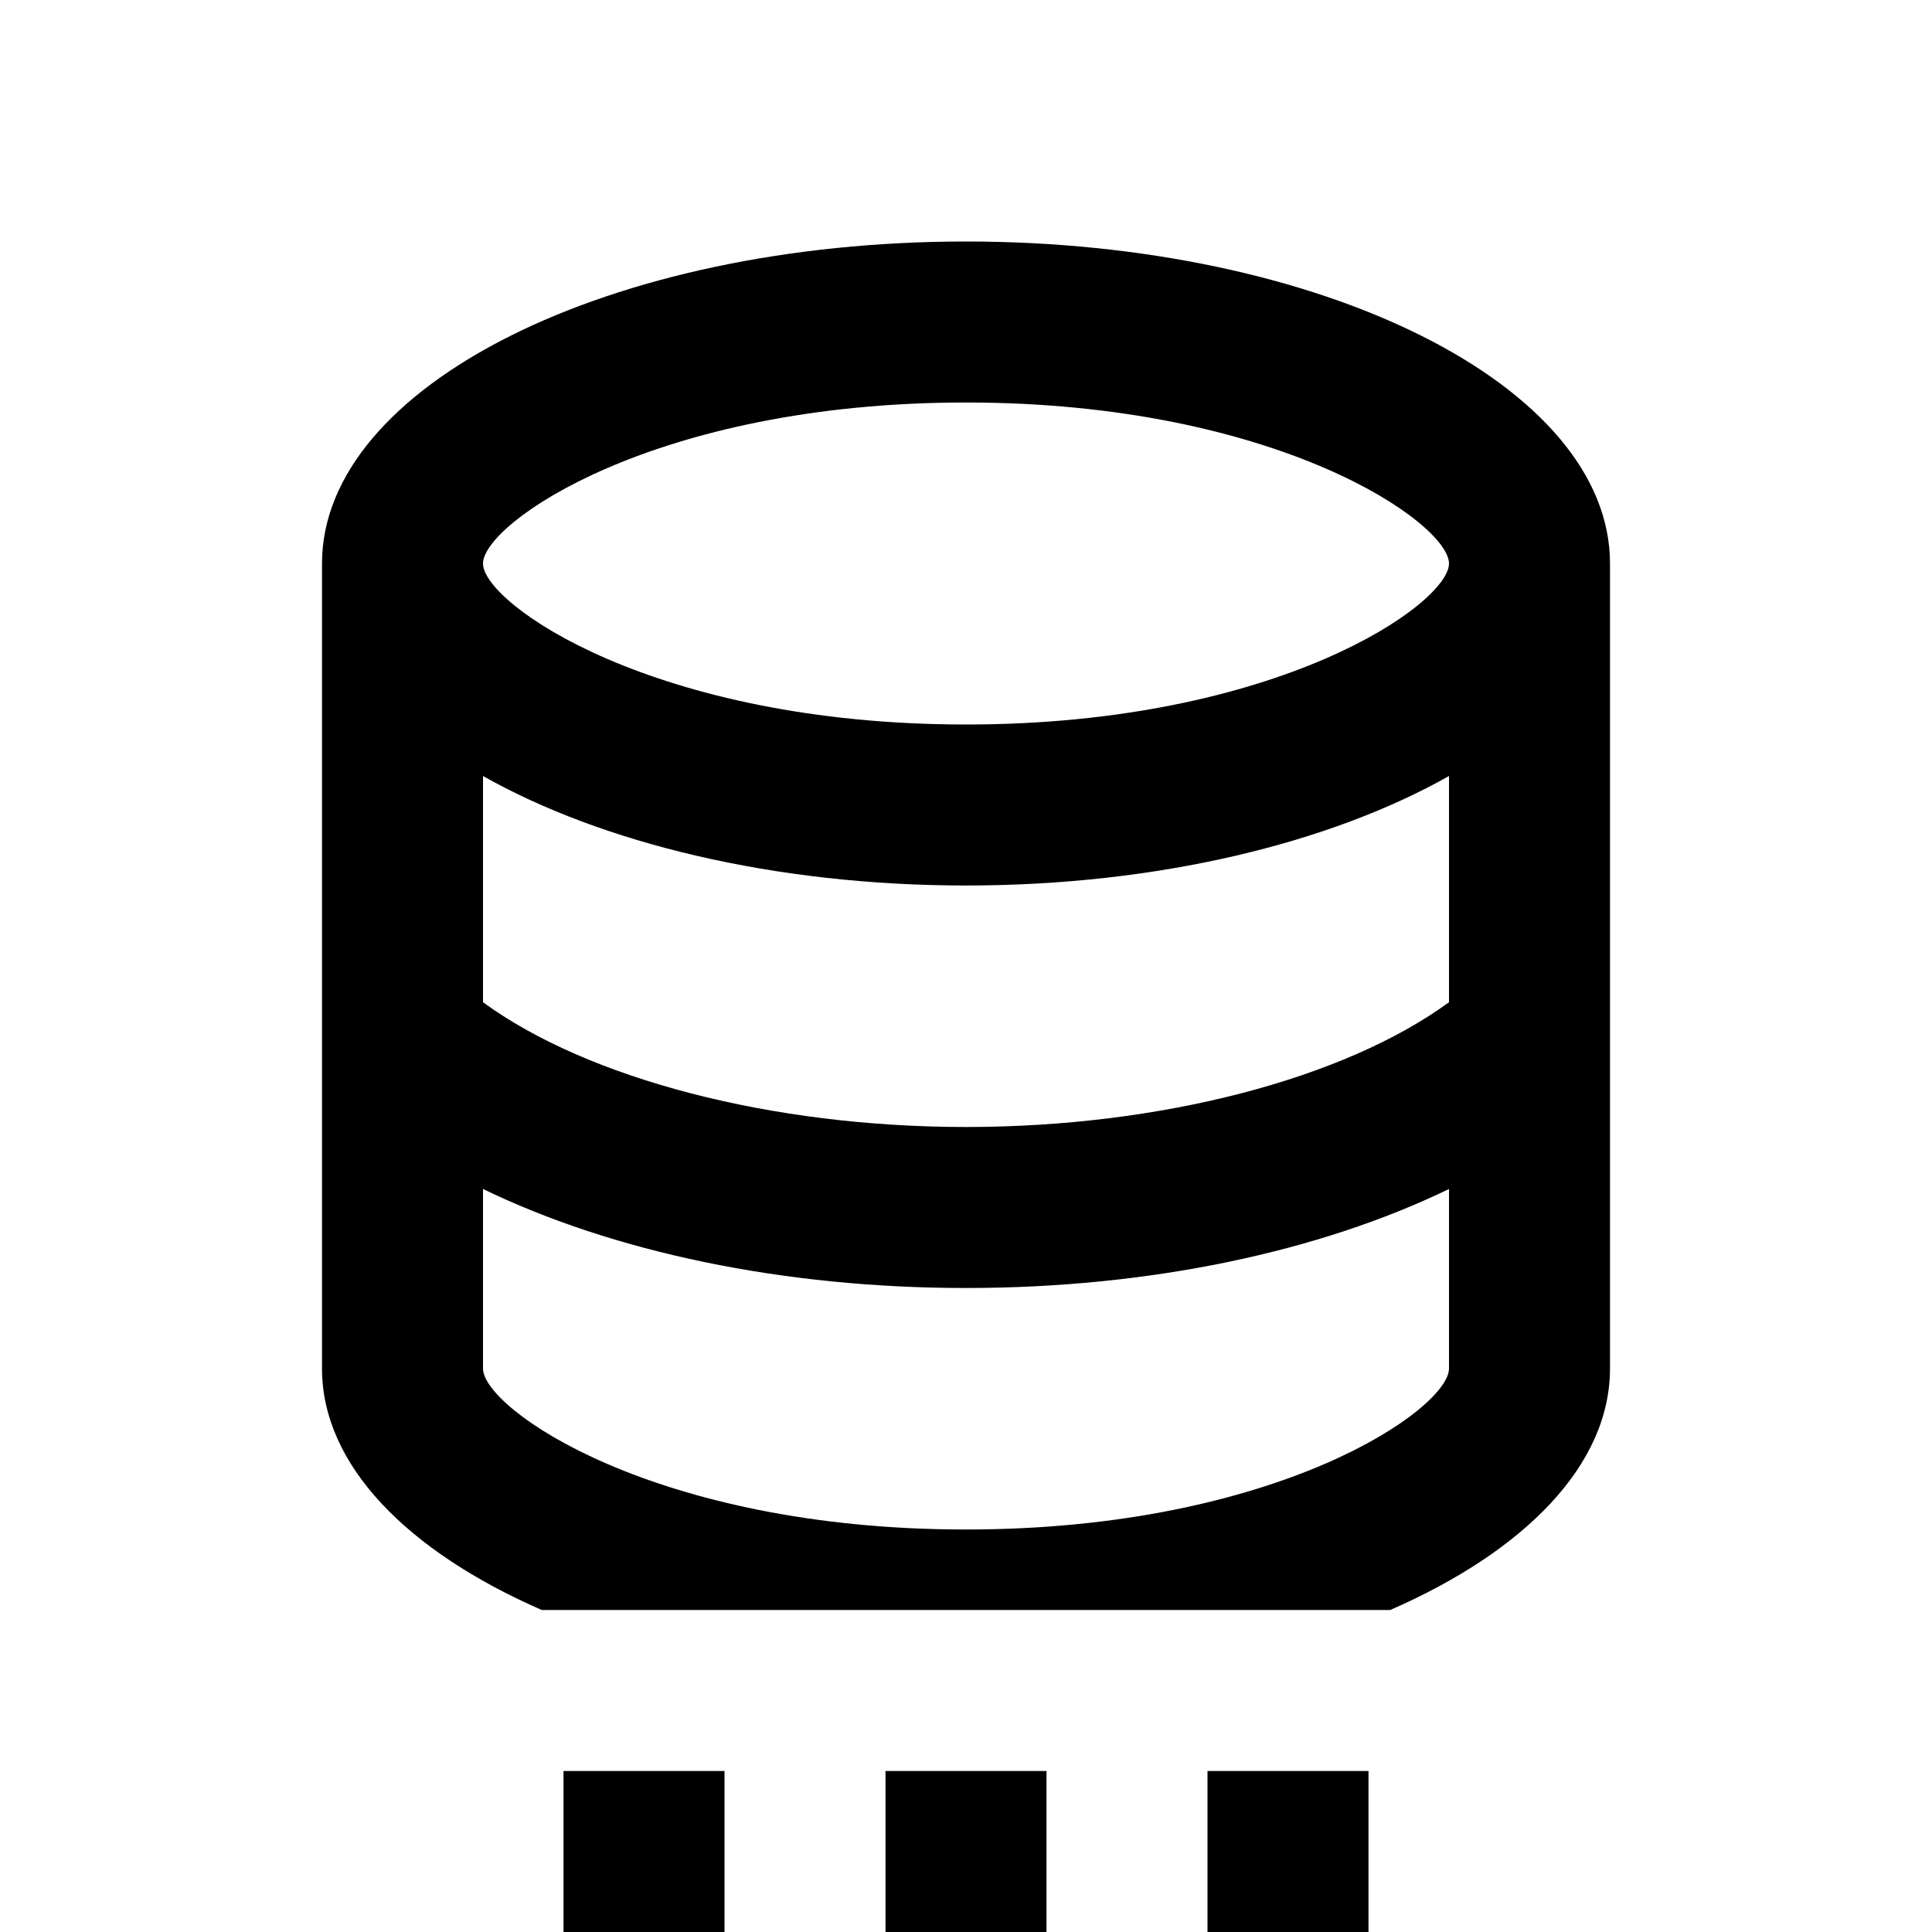 <svg xmlns="http://www.w3.org/2000/svg" width="24" height="24"><path d="M12 3C7.58 3 4 4.79 4 7V17C4 18.2 5.06 19.27 6.73 20H17.27C18.94 19.27 20 18.2 20 17V7C20 4.79 16.42 3 12 3M18 17C18 17.5 15.87 19 12 19S6 17.5 6 17V14.77C7.61 15.55 9.72 16 12 16S16.39 15.55 18 14.77V17M18 12.45C16.7 13.4 14.42 14 12 14S7.3 13.4 6 12.45V9.64C7.47 10.47 9.61 11 12 11S16.53 10.47 18 9.64V12.45M12 9C8.13 9 6 7.5 6 7S8.13 5 12 5 18 6.5 18 7 15.87 9 12 9M7 22H9V24H7V22M15 22H17V24H15V22M11 22H13V24H11V22Z"/></svg>
